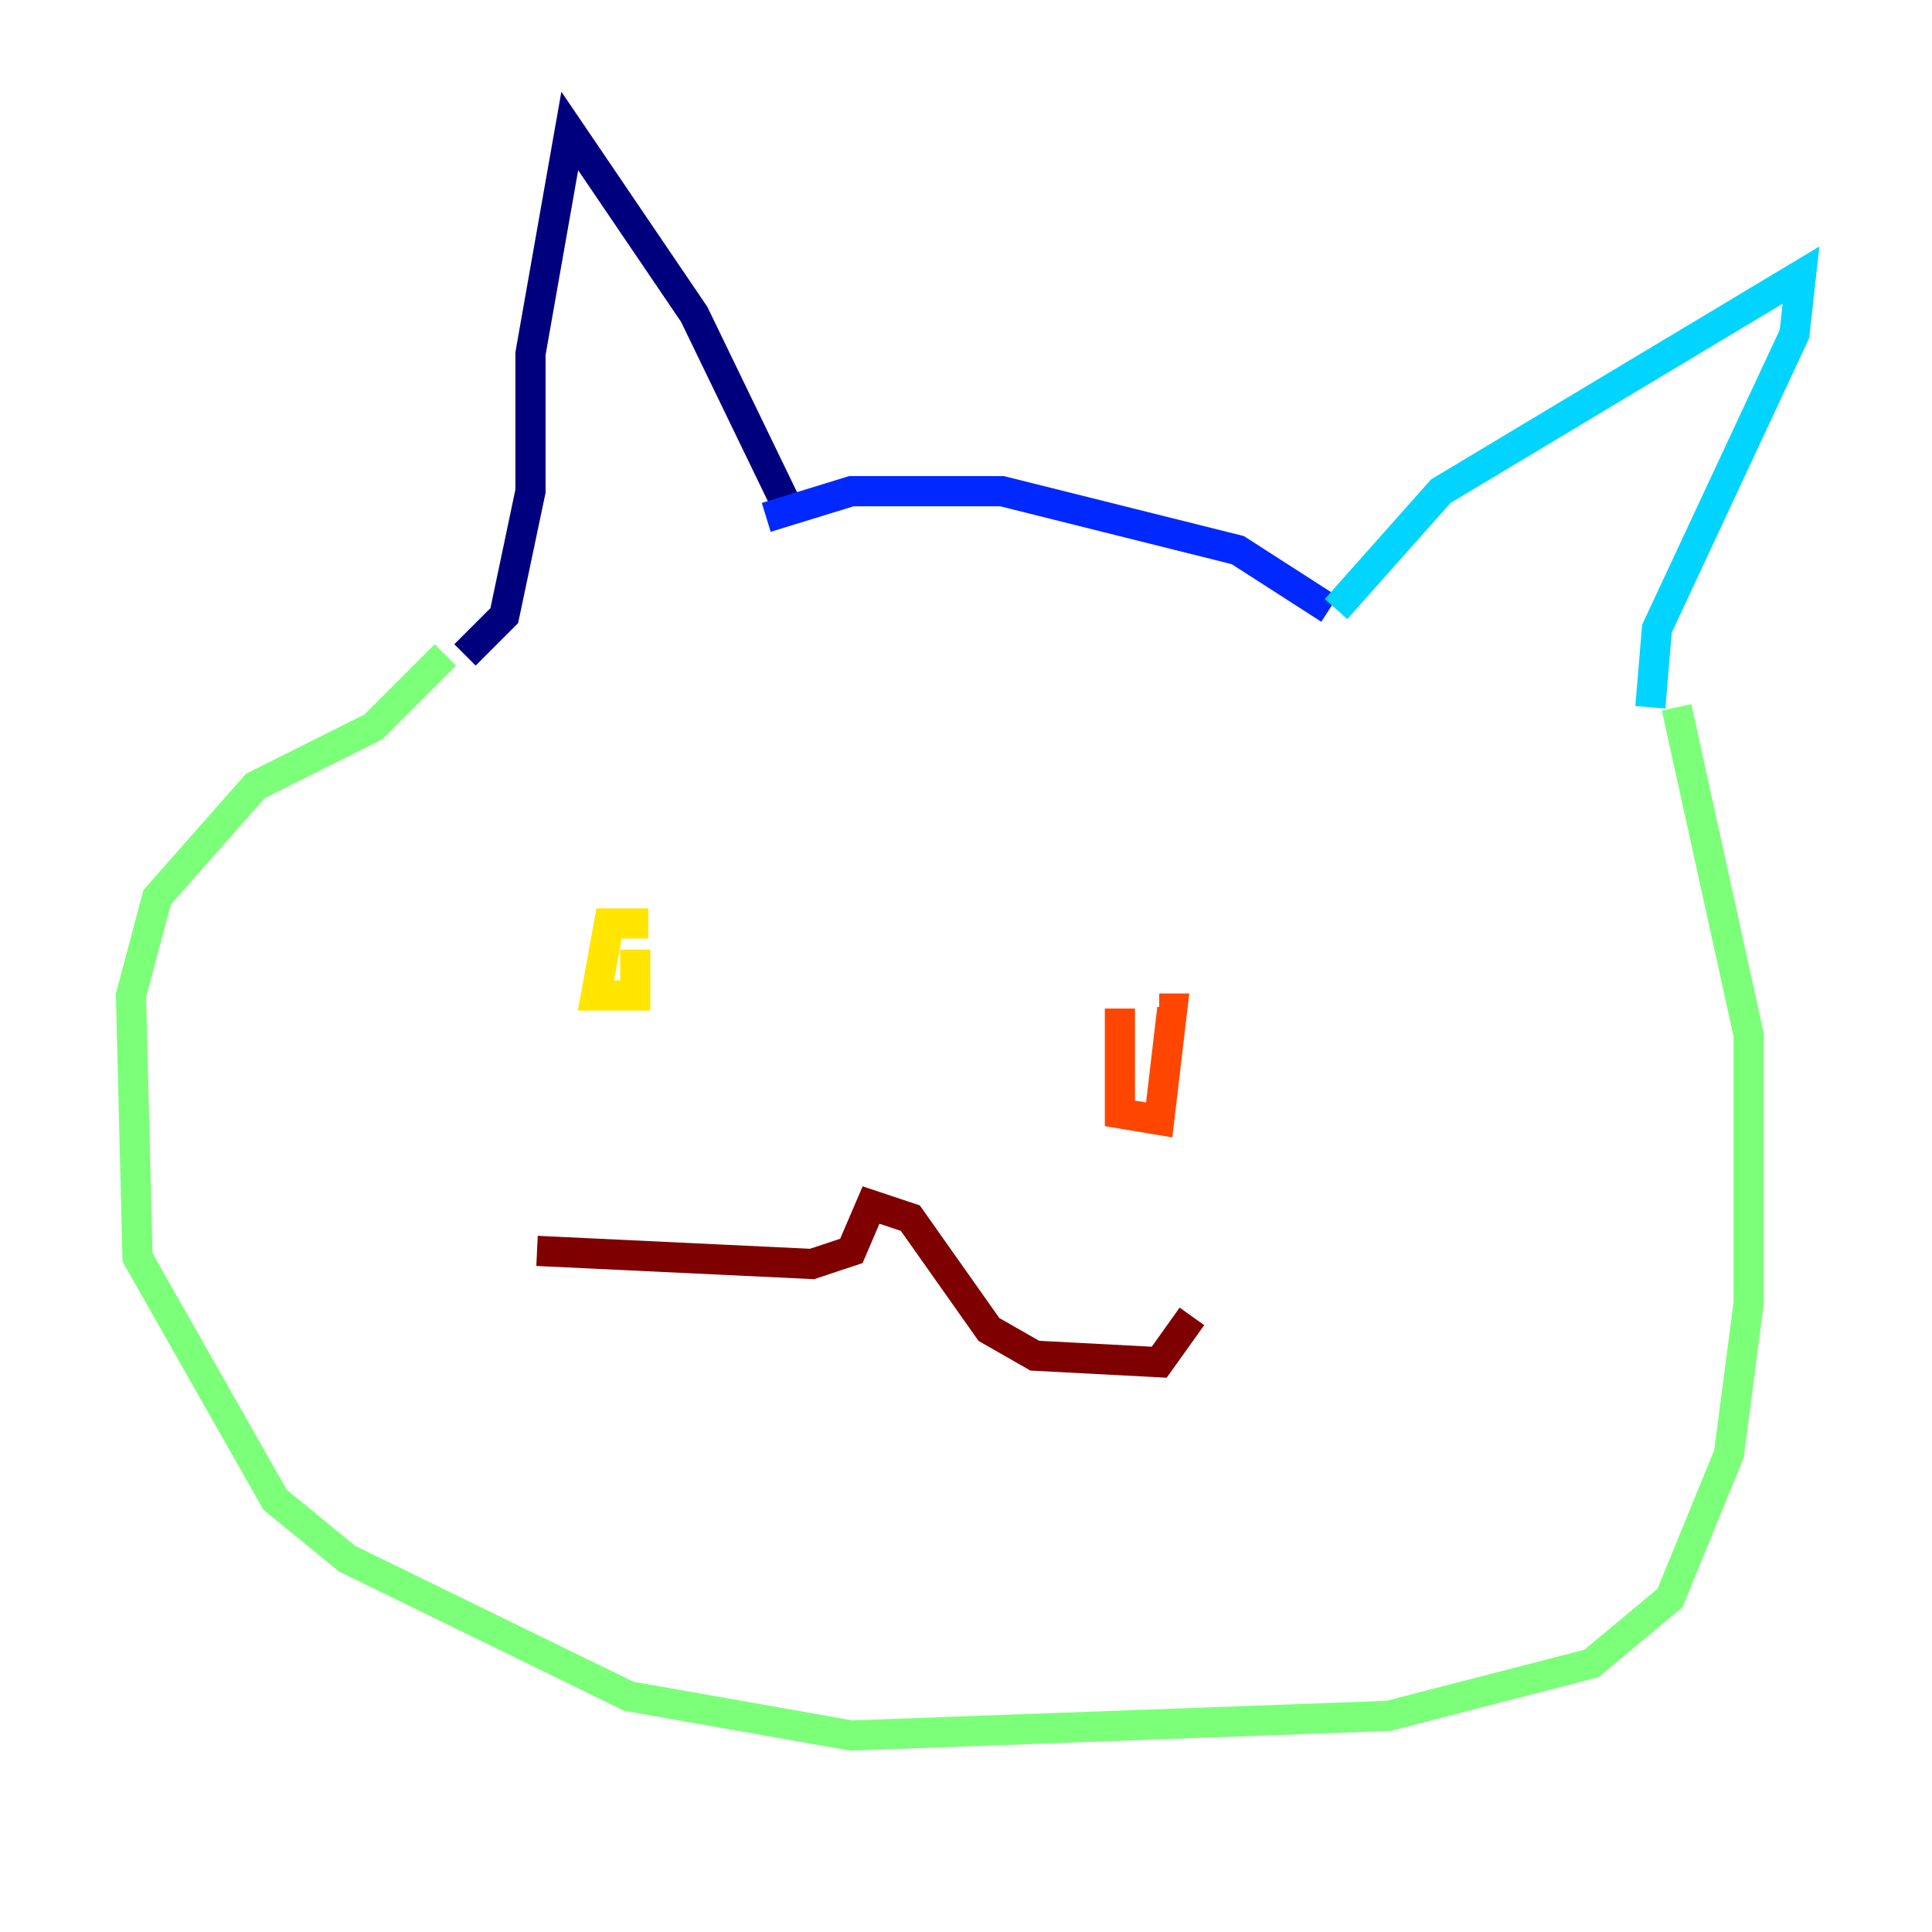 <?xml version="1.0" encoding="utf-8" ?>
<svg baseProfile="tiny" height="128" version="1.2" viewBox="0,0,128,128" width="128" xmlns="http://www.w3.org/2000/svg" xmlns:ev="http://www.w3.org/2001/xml-events" xmlns:xlink="http://www.w3.org/1999/xlink"><defs /><polyline fill="none" points="30.807,43.39 33.41,40.786 35.146,32.542 35.146,23.43 37.749,8.678 45.993,20.827 52.502,34.278" stroke="#00007f" stroke-width="2" /><polyline fill="none" points="50.766,34.278 56.407,32.542 66.386,32.542 82.007,36.447 88.081,40.352" stroke="#0028ff" stroke-width="2" /><polyline fill="none" points="88.515,40.352 95.458,32.542 119.322,18.224 118.888,22.129 109.776,41.654 109.342,46.861" stroke="#00d4ff" stroke-width="2" /><polyline fill="none" points="29.505,43.39 24.732,48.163 16.922,52.068 10.414,59.444 8.678,65.953 9.112,83.308 18.224,99.363 22.997,103.268 41.654,112.38 56.407,114.983 91.986,113.681 105.437,110.21 110.644,105.871 114.549,96.325 115.851,86.346 115.851,68.556 111.078,46.861" stroke="#7cff79" stroke-width="2" /><polyline fill="none" points="42.956,61.18 40.352,61.18 39.485,65.953 42.088,65.953 42.088,62.915" stroke="#ffe500" stroke-width="2" /><polyline fill="none" points="74.197,66.82 74.197,73.763 76.8,74.197 77.668,66.82 76.8,66.82" stroke="#ff4600" stroke-width="2" /><polyline fill="none" points="35.58,82.875 53.803,83.742 56.407,82.875 57.709,79.837 60.312,80.705 65.519,88.081 68.556,89.817 76.8,90.251 78.969,87.214" stroke="#7f0000" stroke-width="2" /></svg>